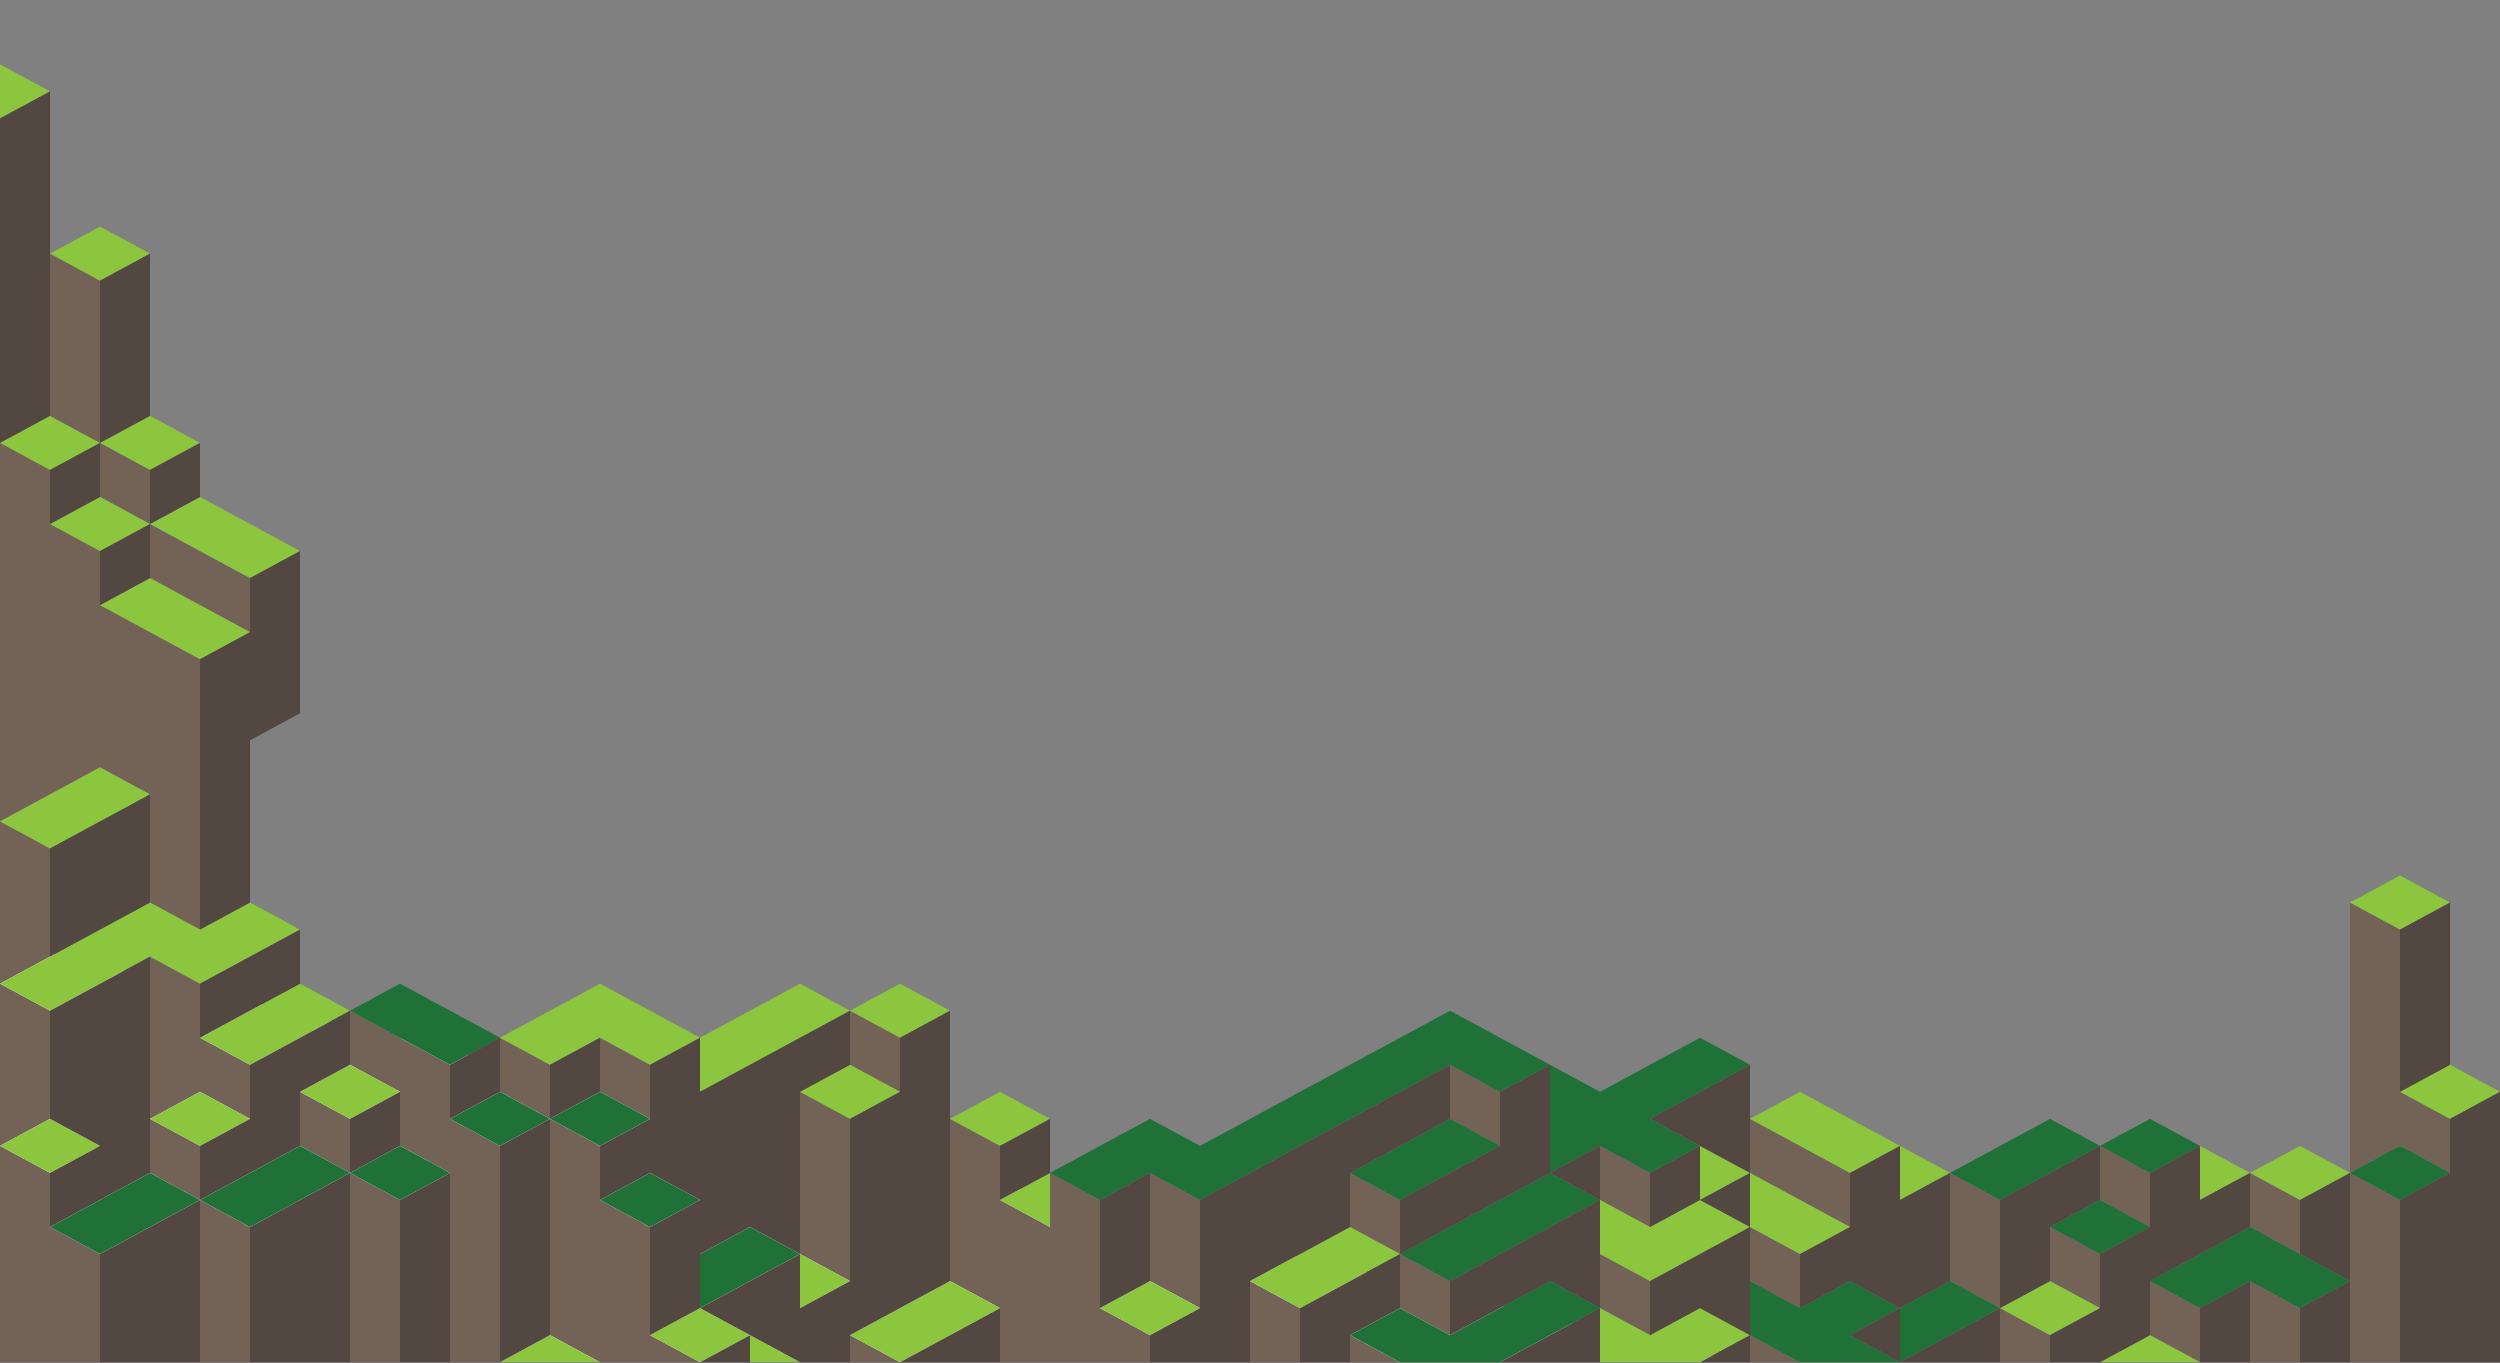 <svg width="2054" height="1120" viewBox="0 0 2054 1120" fill="none" xmlns="http://www.w3.org/2000/svg">
<rect x="0" y="0" width="2054" height="1120" fill="#808080" stroke="none"/>
<path d="M2054 0H0V1119H2054V0Z" fill="url(#paint0_linear_146_685)"/>
<path d="M1848.6 1008.11L1889.68 1030.32V985.892L1848.6 963.678V1008.11Z" fill="#736357"/>
<path d="M1971.84 897.032V897.031V763.74L1930.76 741.526V963.678L1971.84 941.462L2012.92 963.678V963.677V919.247L1971.84 897.032Z" fill="#736357"/>
<path d="M1930.76 1052.54V1119.18H1971.84V1030.32V985.892L1930.76 963.678V1008.11V1052.54Z" fill="#736357"/>
<path d="M1766.44 963.678L1725.36 941.462V985.892L1766.44 1008.11V963.678Z" fill="#736357"/>
<path d="M1684.28 1052.54L1725.36 1074.75V1030.32L1684.28 1008.11V1052.54Z" fill="#736357"/>
<path d="M1437.8 919.247V963.678L1478.88 985.892L1519.96 1008.11V963.678L1478.88 941.462L1437.8 919.247Z" fill="#736357"/>
<path d="M1848.6 1096.97V1119.18H1889.68V1074.75L1848.6 1052.54V1096.97Z" fill="#736357"/>
<path d="M1766.44 1096.97L1807.52 1119.18V1074.75L1766.44 1052.54V1096.97Z" fill="#736357"/>
<path d="M1602.12 963.678V1052.54L1643.2 1074.75V985.892L1602.12 963.678Z" fill="#736357"/>
<path d="M1643.2 1119.18H1684.28V1096.97L1643.2 1074.75V1119.18Z" fill="#736357"/>
<path d="M1437.8 1052.54L1478.88 1074.75V1030.32L1437.8 1008.11V1052.54Z" fill="#736357"/>
<path d="M1437.8 1119.18H1478.88L1437.8 1096.97V1119.18Z" fill="#736357"/>
<path d="M1314.56 985.892L1355.64 1008.11V963.678L1314.56 941.462V985.892Z" fill="#736357"/>
<path d="M1314.56 1074.75L1355.64 1096.97V1052.54L1314.56 1030.32V1074.75Z" fill="#736357"/>
<path d="M1191.32 919.247L1232.4 941.462V897.032L1191.32 874.816V919.247Z" fill="#736357"/>
<path d="M1109.16 963.678V1008.11L1150.24 1030.32V985.892L1109.16 963.678Z" fill="#736357"/>
<path d="M1150.24 1074.75L1191.32 1096.97V1052.54L1150.24 1030.32V1074.75Z" fill="#736357"/>
<path d="M1109.16 1119.18H1150.24L1109.16 1096.97V1119.18Z" fill="#736357"/>
<path d="M1027 1119.18H1068.08V1074.75L1027 1052.54V1119.18Z" fill="#736357"/>
<path d="M944.84 1052.54L985.92 1074.75V985.892L944.84 963.678V1052.54Z" fill="#736357"/>
<path d="M903.76 985.892L862.68 963.678V1008.11L821.6 985.892V941.462L780.52 919.247V1052.54L821.6 1074.75V1119.18H862.68H903.76H944.84V1096.97L903.76 1074.75V985.892Z" fill="#736357"/>
<path d="M698.36 874.816L739.44 897.032V852.602L698.36 830.387V874.816Z" fill="#736357"/>
<path d="M698.361 919.247L657.281 897.032V1030.32L698.361 1052.54V919.247Z" fill="#736357"/>
<path d="M698.36 1119.18H739.44L698.36 1096.97V1119.18Z" fill="#736357"/>
<path d="M492.96 897.032L534.04 919.247V874.816L492.96 852.602V897.032Z" fill="#736357"/>
<path d="M451.879 874.816L410.799 852.602V897.032L451.879 919.247V874.816Z" fill="#736357"/>
<path d="M534.04 1052.54V1008.11L492.96 985.892V941.462L451.88 919.247V1096.97L492.96 1119.18H534.04H575.12L534.04 1096.97V1052.54Z" fill="#736357"/>
<path d="M82.16 363.87V408.301L123.24 430.515V386.086L82.16 363.87Z" fill="#736357"/>
<path d="M123.24 430.515V474.946L164.32 497.161L205.4 519.376V474.946L164.32 452.731L123.24 430.515Z" fill="#736357"/>
<path d="M369.72 874.816L328.64 852.602L287.56 830.387V874.816L328.64 897.032V941.462L369.72 963.678V1119.18H410.8V941.462L369.72 919.247V874.816Z" fill="#736357"/>
<path d="M82.16 630.452L123.24 652.666V741.526L164.32 763.741V541.59L123.24 519.376L82.16 497.161V452.731L41.08 430.515V386.086L0 363.87V497.161V674.881L41.08 652.666L82.16 630.452Z" fill="#736357"/>
<path d="M246.48 897.032V941.462L287.56 963.678V919.247L246.48 897.032Z" fill="#736357"/>
<path d="M287.56 1119.18H328.64V1074.75V985.892L287.56 963.678V1119.18Z" fill="#736357"/>
<path d="M164.32 808.171L123.24 785.956V919.247L164.32 897.032L205.4 919.247V874.816L164.32 852.602V808.171Z" fill="#736357"/>
<path d="M41.08 785.956V697.097L0 674.881V808.171L41.08 785.956Z" fill="#736357"/>
<path d="M164.32 985.892V941.462L123.24 919.247V963.678L164.32 985.892Z" fill="#736357"/>
<path d="M164.32 1119.18H205.4V1052.54V1008.11L164.32 985.892V1030.32V1119.18Z" fill="#736357"/>
<path d="M41.08 919.247V830.387L0 808.171V941.462L41.08 919.247Z" fill="#736357"/>
<path d="M0 1119.18H41.08H82.16V1030.32L41.08 1008.11V963.678L0 941.462V1030.32V1119.18Z" fill="#736357"/>
<path d="M1807.52 985.892L1848.6 963.678L1807.52 941.462V985.892Z" fill="#8CC63F"/>
<path d="M1848.6 963.678L1889.68 985.892L1930.76 963.678L1889.68 941.462L1848.6 963.678Z" fill="#8CC63F"/>
<path d="M1971.84 763.74L2012.92 741.526L1971.84 719.312L1930.76 741.526L1971.84 763.74Z" fill="#8CC63F"/>
<path d="M1848.6 1008.11L1807.52 1030.32L1766.44 1052.54L1807.52 1074.75L1848.6 1052.54L1889.68 1074.75L1930.76 1052.54L1889.68 1030.32L1848.6 1008.11Z" fill="#1F7138"/>
<path d="M1725.36 941.462L1766.44 963.678L1807.52 941.462L1766.44 919.247L1725.36 941.462Z" fill="#1F7138"/>
<path d="M1643.2 941.462L1602.12 963.678L1643.2 985.892L1684.28 963.678L1725.36 941.462L1684.28 919.247L1643.2 941.462Z" fill="#1F7138"/>
<path d="M1766.44 1008.11L1725.36 985.892L1684.28 1008.11L1725.36 1030.32L1766.44 1008.11Z" fill="#1F7138"/>
<path d="M1396.72 897.032L1437.8 874.816L1396.72 852.602L1355.64 874.816L1314.56 897.032L1273.48 874.816V919.247V963.678L1314.56 941.462L1355.64 963.678L1396.72 941.462L1355.64 919.247L1396.72 897.032Z" fill="#1F7138"/>
<path d="M1478.88 897.032L1437.8 919.247L1478.88 941.462L1519.96 963.678L1561.04 941.462L1519.96 919.247L1478.88 897.032Z" fill="#8CC63F"/>
<path d="M1396.72 941.462V985.892L1437.8 963.678L1396.72 941.462Z" fill="#8CC63F"/>
<path d="M1561.04 985.892L1602.12 963.678L1561.04 941.462V985.892Z" fill="#8CC63F"/>
<path d="M1725.36 1119.18H1766.44H1807.52L1766.44 1096.97L1725.36 1119.18Z" fill="#8CC63F"/>
<path d="M1684.28 1052.54L1643.2 1074.75L1684.28 1096.97L1725.36 1074.75L1684.28 1052.54Z" fill="#8CC63F"/>
<path d="M1561.04 1074.75V1119.18L1602.12 1096.97L1643.2 1074.75L1602.12 1052.54L1561.04 1074.75Z" fill="#1F7138"/>
<path d="M1478.88 1030.32L1519.96 1008.11L1478.88 985.892L1437.8 963.678V1008.11L1478.88 1030.32Z" fill="#8CC63F"/>
<path d="M1561.04 1074.75L1519.96 1052.54L1478.88 1074.75L1437.8 1052.54V1096.97L1478.88 1119.18H1519.96H1561.04L1519.96 1096.97L1561.04 1074.75Z" fill="#1F7138"/>
<path d="M1355.64 1052.54L1396.72 1030.32L1437.8 1008.11L1396.72 985.892L1355.64 1008.11L1314.56 985.892V1030.32L1355.64 1052.54Z" fill="#8CC63F"/>
<path d="M1355.64 1096.97L1314.56 1074.75V1119.18H1355.64H1396.72L1437.8 1096.97L1396.72 1074.75L1355.64 1096.97Z" fill="#8CC63F"/>
<path d="M1191.32 830.387L1150.24 852.602L985.92 941.462L944.84 919.247L903.76 941.462L862.68 963.678L903.76 985.892L944.84 963.678L985.92 985.892L1027 963.678L1109.16 919.247L1150.24 897.032L1191.32 874.816L1232.4 897.032L1273.48 874.816L1232.4 852.602L1191.32 830.387Z" fill="#1F7138"/>
<path d="M1273.48 1052.54L1232.4 1074.75L1191.32 1096.97L1150.24 1074.75L1109.16 1096.97L1150.24 1119.18H1191.32H1232.4L1273.48 1096.97L1314.56 1074.75L1273.48 1052.54Z" fill="#1F7138"/>
<path d="M1191.32 963.678L1232.4 941.462L1191.32 919.247L1150.24 941.462L1109.16 963.678L1150.24 985.892L1191.32 963.678Z" fill="#1F7138"/>
<path d="M1232.4 1030.32L1273.48 1008.11L1314.56 985.892L1273.48 963.678L1232.4 985.892L1191.32 1008.11L1150.24 1030.32L1191.32 1052.54L1232.4 1030.32Z" fill="#1F7138"/>
<path d="M1150.24 1030.32L1109.16 1008.11L1068.08 1030.32L1027 1052.54L1068.08 1074.75L1109.16 1052.54L1150.24 1030.32Z" fill="#8CC63F"/>
<path d="M821.6 941.462L862.68 919.247L821.6 897.032L780.52 919.247L821.6 941.462Z" fill="#8CC63F"/>
<path d="M862.68 1008.11V963.678L821.6 985.892L862.68 1008.11Z" fill="#8CC63F"/>
<path d="M780.52 830.387L739.44 808.171L698.36 830.387L739.44 852.602L780.52 830.387Z" fill="#8CC63F"/>
<path d="M739.44 1074.75L698.36 1096.97L739.44 1119.18L780.52 1096.97L821.6 1074.75L780.52 1052.54L739.44 1074.75Z" fill="#8CC63F"/>
<path d="M903.76 1074.75L944.84 1096.97L985.92 1074.75L944.84 1052.54L903.76 1074.75Z" fill="#8CC63F"/>
<path d="M657.281 897.032L698.361 919.247L739.441 897.032L698.361 874.816L657.281 897.032Z" fill="#8CC63F"/>
<path d="M698.361 1052.54L657.281 1030.32V1074.75L698.361 1052.54Z" fill="#8CC63F"/>
<path d="M616.2 874.816L657.28 852.602L698.36 830.387L657.28 808.171L616.2 830.387L575.12 852.602V897.032L616.2 874.816Z" fill="#8CC63F"/>
<path d="M575.12 1030.32V1074.75L616.2 1052.54L657.28 1030.32L616.2 1008.11L575.12 1030.32Z" fill="#1F7138"/>
<path d="M657.281 1119.18L616.201 1096.97V1119.18H657.281Z" fill="#8CC63F"/>
<path d="M492.959 852.602L534.04 874.816L575.119 852.602L534.04 830.387L492.959 808.171L451.879 830.387L410.799 852.602L451.879 874.816L492.959 852.602Z" fill="#8CC63F"/>
<path d="M492.96 941.462L534.04 919.247L492.96 897.032L451.88 919.247L492.96 941.462Z" fill="#1F7138"/>
<path d="M575.12 985.892L534.04 963.678L492.96 985.892L534.04 1008.11L575.12 985.892Z" fill="#1F7138"/>
<path d="M575.12 1119.18L616.2 1096.97L575.12 1074.75L534.04 1096.97L575.12 1119.18Z" fill="#8CC63F"/>
<path d="M123.24 341.656V341.655L82.16 363.87L123.24 386.086L164.32 363.87L123.24 341.655V341.656Z" fill="#8CC63F"/>
<path d="M246.48 452.731L205.4 430.515L164.32 408.301L123.24 430.515L164.32 452.731L205.4 474.946L246.48 452.731Z" fill="#8CC63F"/>
<path d="M369.72 874.816L410.8 852.602L369.72 830.387L328.64 808.171L287.56 830.387L328.64 852.602L369.72 874.816Z" fill="#1F7138"/>
<path d="M451.88 919.247L410.8 897.032L369.72 919.247L410.8 941.462L451.88 919.247Z" fill="#1F7138"/>
<path d="M451.879 1096.97L410.799 1119.18H451.879H492.959L451.879 1096.97Z" fill="#8CC63F"/>
<path d="M82.16 363.87L41.08 341.655L0 363.87L41.08 386.086L82.16 363.87Z" fill="#8CC63F"/>
<path d="M41.08 430.515L82.16 452.731L123.24 430.515L82.16 408.301L41.08 430.515Z" fill="#8CC63F"/>
<path d="M123.24 474.946L82.16 497.161L123.24 519.376L164.32 541.59L205.4 519.376L164.32 497.161L123.24 474.946Z" fill="#8CC63F"/>
<path d="M246.48 897.031V897.032L287.56 919.247L328.64 897.032L287.56 874.816L246.48 897.031Z" fill="#8CC63F"/>
<path d="M287.56 963.678L328.64 985.892L369.72 963.678L328.64 941.462L287.56 963.678Z" fill="#1F7138"/>
<path d="M205.4 830.387L164.32 852.602L205.4 874.816L246.48 852.602L287.56 830.387L246.48 808.171L205.4 830.387Z" fill="#8CC63F"/>
<path d="M246.48 941.462L205.4 963.678L164.32 985.892L205.4 1008.11L246.48 985.892L287.56 963.678L246.48 941.462Z" fill="#1F7138"/>
<path d="M82.16 674.881L123.24 652.666L82.16 630.452L41.08 652.666L0 674.881L41.08 697.097L82.16 674.881Z" fill="#8CC63F"/>
<path d="M123.24 919.247L164.32 941.462L205.4 919.247L164.32 897.032L123.24 919.247Z" fill="#8CC63F"/>
<path d="M82.16 808.171L123.24 785.956L164.32 808.171L205.4 785.956L246.48 763.741L205.4 741.526L164.32 763.741L123.24 741.526L82.16 763.741L41.08 785.956L0 808.171L41.08 830.387L82.16 808.171Z" fill="#8CC63F"/>
<path d="M82.16 985.892L41.08 1008.11L82.16 1030.32L123.24 1008.11L164.32 985.892L123.24 963.678L82.16 985.892Z" fill="#1F7138"/>
<path d="M82.16 941.462L41.08 919.247L0 941.462L41.08 963.678L82.16 941.462Z" fill="#8CC63F"/>
<path d="M1971.84 941.462L1930.76 963.678L1971.84 985.892L2012.92 963.678L1971.84 941.462Z" fill="#1F7138"/>
<path d="M2012.92 874.816L1971.84 897.031V897.032L2012.92 919.247L2054 897.032L2012.92 874.816Z" fill="#8CC63F"/>
<path d="M1889.68 1030.32L1930.76 1052.54V1008.11V963.678L1889.68 985.892V1030.32Z" fill="#534741"/>
<path d="M2012.92 874.816V741.526L1971.84 763.74V897.031L2012.92 874.816Z" fill="#534741"/>
<path d="M1807.52 941.462L1766.44 963.678V1008.11L1725.36 1030.32V1074.75L1684.28 1096.97V1119.18H1725.36L1766.44 1096.97V1052.54L1807.52 1030.32L1848.6 1008.11V963.678L1807.52 985.892V941.462Z" fill="#534741"/>
<path d="M1355.64 919.247L1396.72 941.462L1437.8 963.678V919.247V874.816L1396.72 897.032L1355.64 919.247Z" fill="#534741"/>
<path d="M1437.8 1008.11V963.678L1396.72 985.892L1437.8 1008.11Z" fill="#534741"/>
<path d="M1602.12 963.678L1561.04 985.892V941.462L1519.96 963.678V1008.11L1478.88 1030.32V1074.75L1519.96 1052.54L1561.04 1074.75L1602.12 1052.54V963.678Z" fill="#534741"/>
<path d="M1889.68 1119.18H1930.76V1052.54L1889.68 1074.75V1119.18Z" fill="#534741"/>
<path d="M1807.52 1119.18H1848.6V1096.97V1052.54L1807.52 1074.75V1119.18Z" fill="#534741"/>
<path d="M1684.28 1008.11L1725.36 985.892V941.462L1684.28 963.678L1643.2 985.892V1074.75L1684.28 1052.54V1008.11Z" fill="#534741"/>
<path d="M1561.04 1119.18H1602.12H1643.2V1074.75L1602.12 1096.97L1561.04 1119.18Z" fill="#534741"/>
<path d="M1519.96 1096.97L1561.04 1119.18V1074.75L1519.96 1096.97Z" fill="#534741"/>
<path d="M1355.64 963.678V1008.11L1396.72 985.892V941.462L1355.64 963.678Z" fill="#534741"/>
<path d="M1355.64 1052.54V1096.97L1396.72 1074.75L1437.8 1096.97V1052.54V1008.11L1396.72 1030.32L1355.64 1052.54Z" fill="#534741"/>
<path d="M1437.8 1119.18V1096.97L1396.72 1119.18H1437.8Z" fill="#534741"/>
<path d="M1273.48 919.247V874.816L1232.4 897.032V941.462L1191.32 963.678L1150.24 985.892V1030.32L1191.32 1008.11L1232.4 985.892L1273.48 963.678L1314.56 985.892V941.462L1273.48 963.678V919.247Z" fill="#534741"/>
<path d="M1273.48 1008.11L1232.4 1030.32L1191.32 1052.54V1096.97L1232.4 1074.75L1273.48 1052.54L1314.56 1074.75V1030.32V985.892L1273.48 1008.11Z" fill="#534741"/>
<path d="M1273.48 1096.97L1232.4 1119.18H1273.48H1314.56V1074.75L1273.48 1096.97Z" fill="#534741"/>
<path d="M780.52 1052.54V919.247V830.387L739.44 852.602V897.032L698.36 919.247V1052.54L657.28 1074.75V1030.32L616.2 1052.54L575.12 1074.75L616.2 1096.97L657.28 1119.18H698.36V1096.97L739.44 1074.75L780.52 1052.54Z" fill="#534741"/>
<path d="M1109.16 1008.11V963.678L1150.24 941.462L1191.32 919.247V874.816L1150.24 897.032L1027 963.678L985.92 985.892V1074.75L944.84 1096.97V1119.18H985.92H1027V1052.54L1068.08 1030.32L1109.16 1008.11Z" fill="#534741"/>
<path d="M1068.08 1074.75V1119.18H1109.16V1096.97L1150.24 1074.75V1030.32L1109.16 1052.54L1068.08 1074.75Z" fill="#534741"/>
<path d="M821.6 985.892L862.68 963.678V919.247L821.6 941.462V985.892Z" fill="#534741"/>
<path d="M944.84 963.678L903.76 985.892V1074.75L944.84 1052.54V963.678Z" fill="#534741"/>
<path d="M739.44 1119.18H780.52H821.6V1074.75L780.52 1096.97L739.44 1119.18Z" fill="#534741"/>
<path d="M205.4 519.376L164.32 541.59V763.741L205.4 741.526V608.236L246.48 586.021V497.161V452.731L205.4 474.946V519.376Z" fill="#534741"/>
<path d="M616.2 1008.11L657.28 1030.32V897.032L698.36 874.816V830.387L657.28 852.602L616.2 874.816L575.12 897.032V852.602L534.04 874.816V919.247L492.96 941.462V985.892L534.04 963.678L575.12 985.892L534.04 1008.11V1052.54V1096.97L575.12 1074.75V1030.32L616.2 1008.11Z" fill="#534741"/>
<path d="M492.96 852.602L451.88 874.816V919.247L492.96 897.032V852.602Z" fill="#534741"/>
<path d="M616.2 1119.18V1096.97L575.12 1119.18H616.2Z" fill="#534741"/>
<path d="M164.32 363.87L123.24 386.086V430.515L164.32 408.301V363.87Z" fill="#534741"/>
<path d="M41.08 208.366V341.656L82.16 363.87V230.58L41.08 208.366Z" fill="#736357"/>
<path d="M82.16 186.151L41.08 208.366L82.16 230.58L123.24 208.366L82.16 186.151Z" fill="#8CC63F"/>
<path d="M123.24 208.366L82.16 230.58V363.87L123.24 341.656V208.366Z" fill="#534741"/>
<path d="M0 52.86V97.29L41.08 75.075L0 52.86Z" fill="#8CC63F"/>
<path d="M41.08 75.075L0 97.29V363.87L41.08 341.656V75.075Z" fill="#534741"/>
<path d="M410.8 852.602L369.72 874.816V919.247L410.8 897.032V852.602Z" fill="#534741"/>
<path d="M410.799 1119.18L451.879 1096.97V919.247L410.799 941.462V1119.18Z" fill="#534741"/>
<path d="M41.08 430.515L82.16 408.301V363.87L41.08 386.086V430.515Z" fill="#534741"/>
<path d="M123.24 430.515L82.16 452.731V497.161L123.24 474.946V430.515Z" fill="#534741"/>
<path d="M246.48 808.171V763.741L205.4 785.956L164.32 808.171V852.602L205.4 830.387L246.48 808.171Z" fill="#534741"/>
<path d="M328.64 897.032L287.56 919.247V963.678L328.64 941.462V897.032Z" fill="#534741"/>
<path d="M328.64 1074.75V1119.18H369.72V963.678L328.64 985.892V1074.75Z" fill="#534741"/>
<path d="M246.48 941.462V897.032V897.031L287.56 874.816V830.387L246.48 852.602L205.4 874.816V919.247L164.32 941.462V985.892L205.4 963.678L246.48 941.462Z" fill="#534741"/>
<path d="M41.08 697.097V785.956L82.16 763.741L123.24 741.526V652.666L82.16 674.881L41.08 697.097Z" fill="#534741"/>
<path d="M123.24 963.678V919.247V785.956L82.16 808.171L41.08 830.387V919.247L82.16 941.462L41.08 963.678V1008.11L82.16 985.892L123.24 963.678Z" fill="#534741"/>
<path d="M205.4 1008.11V1052.54V1119.18H287.56V963.678L246.48 985.892L205.4 1008.11Z" fill="#534741"/>
<path d="M82.16 1030.32V1119.18H123.24H164.32V1030.32V985.892L123.24 1008.11L82.16 1030.32Z" fill="#534741"/>
<path d="M2012.92 919.247V963.677V963.678L1971.84 985.892V1030.32V1119.18H2012.92H2054V897.032L2012.92 919.247Z" fill="#534741"/>
<defs>
<linearGradient id="paint0_linear_146_685" x1="950.05" y1="1003.69" x2="1365.82" y2="-709.383" gradientUnits="userSpaceOnUse">
<stop stop-color="white"/>
<stop offset="0" stop-color="#B3DBEC" stop-opacity="0"/>
<stop offset="0" stop-color="#EFFAFF" stop-opacity="0"/>
</linearGradient>
</defs>
</svg>
